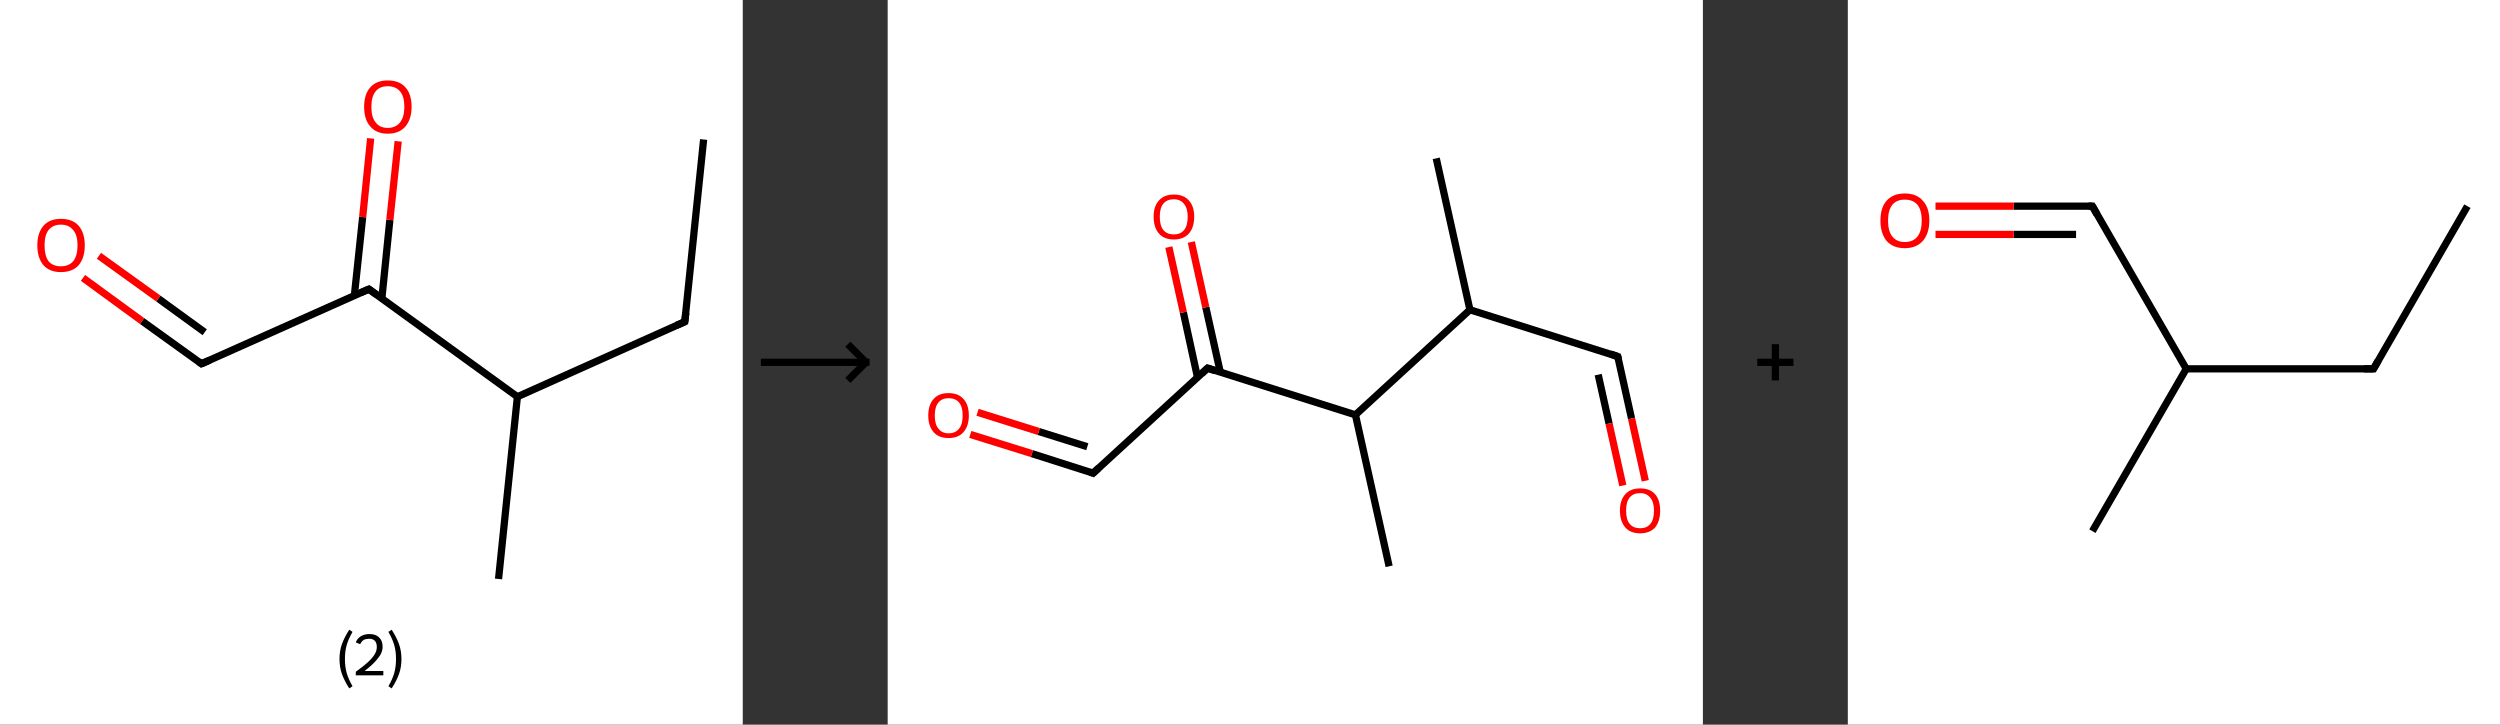 <?xml version='1.0' encoding='ASCII' standalone='yes'?>
<svg xmlns="http://www.w3.org/2000/svg" xmlns:xlink="http://www.w3.org/1999/xlink" version="1.1" width="690.0px" viewBox="0 0 690.0 200.0" height="200.0px">
  <rect x="0" y="0" width="690.0" height="200.0" fill="#333333" stroke="none"/>
  <g>
    <g transform="translate(0, 0) scale(1 1) "><!-- END OF HEADER -->
<rect style="opacity:1.0;fill:#FFFFFF;stroke:none" width="205.0" height="200.0" x="0.0" y="0.0"> </rect>
<path class="bond-0 atom-0 atom-1" d="M 194.2,38.5 L 189.0,88.8" style="fill:none;fill-rule:evenodd;stroke:#000000;stroke-width:2.0px;stroke-linecap:butt;stroke-linejoin:miter;stroke-opacity:1"/>
<path class="bond-1 atom-1 atom-2" d="M 189.0,88.8 L 142.8,109.5" style="fill:none;fill-rule:evenodd;stroke:#000000;stroke-width:2.0px;stroke-linecap:butt;stroke-linejoin:miter;stroke-opacity:1"/>
<path class="bond-2 atom-2 atom-3" d="M 142.8,109.5 L 137.6,159.8" style="fill:none;fill-rule:evenodd;stroke:#000000;stroke-width:2.0px;stroke-linecap:butt;stroke-linejoin:miter;stroke-opacity:1"/>
<path class="bond-3 atom-2 atom-4" d="M 142.8,109.5 L 101.8,79.8" style="fill:none;fill-rule:evenodd;stroke:#000000;stroke-width:2.0px;stroke-linecap:butt;stroke-linejoin:miter;stroke-opacity:1"/>
<path class="bond-4 atom-4 atom-5" d="M 105.4,82.3 L 107.6,60.7" style="fill:none;fill-rule:evenodd;stroke:#000000;stroke-width:2.0px;stroke-linecap:butt;stroke-linejoin:miter;stroke-opacity:1"/>
<path class="bond-4 atom-4 atom-5" d="M 107.6,60.7 L 109.9,39.0" style="fill:none;fill-rule:evenodd;stroke:#FF0000;stroke-width:2.0px;stroke-linecap:butt;stroke-linejoin:miter;stroke-opacity:1"/>
<path class="bond-4 atom-4 atom-5" d="M 97.8,81.6 L 100.1,59.9" style="fill:none;fill-rule:evenodd;stroke:#000000;stroke-width:2.0px;stroke-linecap:butt;stroke-linejoin:miter;stroke-opacity:1"/>
<path class="bond-4 atom-4 atom-5" d="M 100.1,59.9 L 102.3,38.2" style="fill:none;fill-rule:evenodd;stroke:#FF0000;stroke-width:2.0px;stroke-linecap:butt;stroke-linejoin:miter;stroke-opacity:1"/>
<path class="bond-5 atom-4 atom-6" d="M 101.8,79.8 L 55.6,100.4" style="fill:none;fill-rule:evenodd;stroke:#000000;stroke-width:2.0px;stroke-linecap:butt;stroke-linejoin:miter;stroke-opacity:1"/>
<path class="bond-6 atom-6 atom-7" d="M 55.6,100.4 L 39.2,88.6" style="fill:none;fill-rule:evenodd;stroke:#000000;stroke-width:2.0px;stroke-linecap:butt;stroke-linejoin:miter;stroke-opacity:1"/>
<path class="bond-6 atom-6 atom-7" d="M 39.2,88.6 L 22.9,76.7" style="fill:none;fill-rule:evenodd;stroke:#FF0000;stroke-width:2.0px;stroke-linecap:butt;stroke-linejoin:miter;stroke-opacity:1"/>
<path class="bond-6 atom-6 atom-7" d="M 56.5,91.7 L 43.7,82.4" style="fill:none;fill-rule:evenodd;stroke:#000000;stroke-width:2.0px;stroke-linecap:butt;stroke-linejoin:miter;stroke-opacity:1"/>
<path class="bond-6 atom-6 atom-7" d="M 43.7,82.4 L 27.3,70.6" style="fill:none;fill-rule:evenodd;stroke:#FF0000;stroke-width:2.0px;stroke-linecap:butt;stroke-linejoin:miter;stroke-opacity:1"/>
<path d="M 189.3,86.3 L 189.0,88.8 L 186.7,89.8" style="fill:none;stroke:#000000;stroke-width:2.0px;stroke-linecap:butt;stroke-linejoin:miter;stroke-opacity:1;"/>
<path d="M 103.9,81.3 L 101.8,79.8 L 99.5,80.8" style="fill:none;stroke:#000000;stroke-width:2.0px;stroke-linecap:butt;stroke-linejoin:miter;stroke-opacity:1;"/>
<path d="M 57.9,99.4 L 55.6,100.4 L 54.8,99.8" style="fill:none;stroke:#000000;stroke-width:2.0px;stroke-linecap:butt;stroke-linejoin:miter;stroke-opacity:1;"/>
<path class="atom-5" d="M 100.5 29.5 Q 100.5 26.0, 102.2 24.1 Q 103.9 22.2, 107.0 22.2 Q 110.2 22.2, 111.9 24.1 Q 113.6 26.0, 113.6 29.5 Q 113.6 32.9, 111.9 34.9 Q 110.2 36.9, 107.0 36.9 Q 103.9 36.9, 102.2 34.9 Q 100.5 33.0, 100.5 29.5 M 107.0 35.3 Q 109.2 35.3, 110.4 33.8 Q 111.6 32.3, 111.6 29.5 Q 111.6 26.6, 110.4 25.2 Q 109.2 23.8, 107.0 23.8 Q 104.8 23.8, 103.7 25.2 Q 102.5 26.6, 102.5 29.5 Q 102.5 32.4, 103.7 33.8 Q 104.8 35.3, 107.0 35.3 " fill="#FF0000"/>
<path class="atom-7" d="M 10.3 67.7 Q 10.3 64.3, 12.0 62.3 Q 13.7 60.4, 16.8 60.4 Q 20.0 60.4, 21.7 62.3 Q 23.4 64.3, 23.4 67.7 Q 23.4 71.2, 21.7 73.2 Q 20.0 75.1, 16.8 75.1 Q 13.7 75.1, 12.0 73.2 Q 10.3 71.2, 10.3 67.7 M 16.8 73.5 Q 19.0 73.5, 20.2 72.1 Q 21.4 70.6, 21.4 67.7 Q 21.4 64.9, 20.2 63.5 Q 19.0 62.0, 16.8 62.0 Q 14.6 62.0, 13.4 63.5 Q 12.3 64.9, 12.3 67.7 Q 12.3 70.6, 13.4 72.1 Q 14.6 73.5, 16.8 73.5 " fill="#FF0000"/>
<path class="legend" d="M 93.7 181.9 Q 93.7 179.6, 94.4 177.7 Q 95.1 175.8, 96.4 173.8 L 97.3 174.4 Q 96.2 176.3, 95.7 178.0 Q 95.2 179.7, 95.2 181.9 Q 95.2 184.0, 95.7 185.8 Q 96.2 187.5, 97.3 189.4 L 96.4 190.0 Q 95.1 188.0, 94.4 186.1 Q 93.7 184.2, 93.7 181.9 " fill="#000000"/>
<path class="legend" d="M 98.2 177.3 Q 98.6 176.2, 99.6 175.6 Q 100.6 175.0, 102.0 175.0 Q 103.7 175.0, 104.6 175.9 Q 105.6 176.8, 105.6 178.5 Q 105.6 180.2, 104.3 181.7 Q 103.1 183.3, 100.6 185.2 L 105.8 185.2 L 105.8 186.4 L 98.2 186.4 L 98.2 185.4 Q 100.3 183.9, 101.5 182.8 Q 102.8 181.6, 103.4 180.6 Q 104.0 179.6, 104.0 178.6 Q 104.0 177.5, 103.5 176.9 Q 102.9 176.3, 102.0 176.3 Q 101.0 176.3, 100.4 176.6 Q 99.8 177.0, 99.4 177.8 L 98.2 177.3 " fill="#000000"/>
<path class="legend" d="M 110.8 181.9 Q 110.8 184.2, 110.1 186.1 Q 109.4 188.0, 108.1 190.0 L 107.2 189.4 Q 108.3 187.5, 108.8 185.8 Q 109.3 184.0, 109.3 181.9 Q 109.3 179.7, 108.8 178.0 Q 108.3 176.3, 107.2 174.4 L 108.1 173.8 Q 109.4 175.8, 110.1 177.7 Q 110.8 179.6, 110.8 181.9 " fill="#000000"/>
</g>
    <g transform="translate(205.0, 0) scale(1 1) "><line x1="5" y1="100" x2="35" y2="100" style="stroke:rgb(0,0,0);stroke-width:2"/>
  <line x1="34" y1="100" x2="29" y2="95" style="stroke:rgb(0,0,0);stroke-width:2"/>
  <line x1="34" y1="100" x2="29" y2="105" style="stroke:rgb(0,0,0);stroke-width:2"/>
</g>
    <g transform="translate(245.0, 0) scale(1 1) "><!-- END OF HEADER -->
<rect style="opacity:1.0;fill:#FFFFFF;stroke:none" width="225.0" height="200.0" x="0.0" y="0.0"> </rect>
<path class="bond-0 atom-0 atom-1" d="M 151.4,43.7 L 160.7,85.5" style="fill:none;fill-rule:evenodd;stroke:#000000;stroke-width:2.0px;stroke-linecap:butt;stroke-linejoin:miter;stroke-opacity:1"/>
<path class="bond-1 atom-1 atom-2" d="M 160.7,85.5 L 201.5,98.4" style="fill:none;fill-rule:evenodd;stroke:#000000;stroke-width:2.0px;stroke-linecap:butt;stroke-linejoin:miter;stroke-opacity:1"/>
<path class="bond-2 atom-2 atom-3" d="M 201.5,98.4 L 205.3,115.5" style="fill:none;fill-rule:evenodd;stroke:#000000;stroke-width:2.0px;stroke-linecap:butt;stroke-linejoin:miter;stroke-opacity:1"/>
<path class="bond-2 atom-2 atom-3" d="M 205.3,115.5 L 209.1,132.7" style="fill:none;fill-rule:evenodd;stroke:#FF0000;stroke-width:2.0px;stroke-linecap:butt;stroke-linejoin:miter;stroke-opacity:1"/>
<path class="bond-2 atom-2 atom-3" d="M 196.1,103.4 L 199.1,116.9" style="fill:none;fill-rule:evenodd;stroke:#000000;stroke-width:2.0px;stroke-linecap:butt;stroke-linejoin:miter;stroke-opacity:1"/>
<path class="bond-2 atom-2 atom-3" d="M 199.1,116.9 L 202.9,134.0" style="fill:none;fill-rule:evenodd;stroke:#FF0000;stroke-width:2.0px;stroke-linecap:butt;stroke-linejoin:miter;stroke-opacity:1"/>
<path class="bond-3 atom-1 atom-4" d="M 160.7,85.5 L 129.1,114.5" style="fill:none;fill-rule:evenodd;stroke:#000000;stroke-width:2.0px;stroke-linecap:butt;stroke-linejoin:miter;stroke-opacity:1"/>
<path class="bond-4 atom-4 atom-5" d="M 129.1,114.5 L 138.4,156.3" style="fill:none;fill-rule:evenodd;stroke:#000000;stroke-width:2.0px;stroke-linecap:butt;stroke-linejoin:miter;stroke-opacity:1"/>
<path class="bond-5 atom-4 atom-6" d="M 129.1,114.5 L 88.3,101.6" style="fill:none;fill-rule:evenodd;stroke:#000000;stroke-width:2.0px;stroke-linecap:butt;stroke-linejoin:miter;stroke-opacity:1"/>
<path class="bond-6 atom-6 atom-7" d="M 91.8,102.7 L 87.8,84.8" style="fill:none;fill-rule:evenodd;stroke:#000000;stroke-width:2.0px;stroke-linecap:butt;stroke-linejoin:miter;stroke-opacity:1"/>
<path class="bond-6 atom-6 atom-7" d="M 87.8,84.8 L 83.8,66.8" style="fill:none;fill-rule:evenodd;stroke:#FF0000;stroke-width:2.0px;stroke-linecap:butt;stroke-linejoin:miter;stroke-opacity:1"/>
<path class="bond-6 atom-6 atom-7" d="M 85.5,104.1 L 81.6,86.2" style="fill:none;fill-rule:evenodd;stroke:#000000;stroke-width:2.0px;stroke-linecap:butt;stroke-linejoin:miter;stroke-opacity:1"/>
<path class="bond-6 atom-6 atom-7" d="M 81.6,86.2 L 77.6,68.2" style="fill:none;fill-rule:evenodd;stroke:#FF0000;stroke-width:2.0px;stroke-linecap:butt;stroke-linejoin:miter;stroke-opacity:1"/>
<path class="bond-7 atom-6 atom-8" d="M 88.3,101.6 L 56.7,130.6" style="fill:none;fill-rule:evenodd;stroke:#000000;stroke-width:2.0px;stroke-linecap:butt;stroke-linejoin:miter;stroke-opacity:1"/>
<path class="bond-8 atom-8 atom-9" d="M 56.7,130.6 L 39.8,125.2" style="fill:none;fill-rule:evenodd;stroke:#000000;stroke-width:2.0px;stroke-linecap:butt;stroke-linejoin:miter;stroke-opacity:1"/>
<path class="bond-8 atom-8 atom-9" d="M 39.8,125.2 L 22.8,119.9" style="fill:none;fill-rule:evenodd;stroke:#FF0000;stroke-width:2.0px;stroke-linecap:butt;stroke-linejoin:miter;stroke-opacity:1"/>
<path class="bond-8 atom-8 atom-9" d="M 55.1,123.3 L 41.7,119.1" style="fill:none;fill-rule:evenodd;stroke:#000000;stroke-width:2.0px;stroke-linecap:butt;stroke-linejoin:miter;stroke-opacity:1"/>
<path class="bond-8 atom-8 atom-9" d="M 41.7,119.1 L 24.8,113.8" style="fill:none;fill-rule:evenodd;stroke:#FF0000;stroke-width:2.0px;stroke-linecap:butt;stroke-linejoin:miter;stroke-opacity:1"/>
<path d="M 199.5,97.7 L 201.5,98.4 L 201.7,99.2" style="fill:none;stroke:#000000;stroke-width:2.0px;stroke-linecap:butt;stroke-linejoin:miter;stroke-opacity:1;"/>
<path d="M 90.3,102.3 L 88.3,101.6 L 86.7,103.1" style="fill:none;stroke:#000000;stroke-width:2.0px;stroke-linecap:butt;stroke-linejoin:miter;stroke-opacity:1;"/>
<path d="M 58.3,129.1 L 56.7,130.6 L 55.9,130.3" style="fill:none;stroke:#000000;stroke-width:2.0px;stroke-linecap:butt;stroke-linejoin:miter;stroke-opacity:1;"/>
<path class="atom-3" d="M 202.1 140.9 Q 202.1 138.0, 203.6 136.4 Q 205.0 134.8, 207.7 134.8 Q 210.4 134.8, 211.8 136.4 Q 213.2 138.0, 213.2 140.9 Q 213.2 143.9, 211.8 145.6 Q 210.3 147.2, 207.7 147.2 Q 205.0 147.2, 203.6 145.6 Q 202.1 143.9, 202.1 140.9 M 207.7 145.8 Q 209.5 145.8, 210.5 144.6 Q 211.5 143.4, 211.5 140.9 Q 211.5 138.6, 210.5 137.4 Q 209.5 136.1, 207.7 136.1 Q 205.8 136.1, 204.8 137.3 Q 203.8 138.5, 203.8 140.9 Q 203.8 143.4, 204.8 144.6 Q 205.8 145.8, 207.7 145.8 " fill="#FF0000"/>
<path class="atom-7" d="M 73.4 59.8 Q 73.4 56.9, 74.9 55.3 Q 76.3 53.7, 79.0 53.7 Q 81.7 53.7, 83.1 55.3 Q 84.6 56.9, 84.6 59.8 Q 84.6 62.8, 83.1 64.5 Q 81.6 66.1, 79.0 66.1 Q 76.3 66.1, 74.9 64.5 Q 73.4 62.8, 73.4 59.8 M 79.0 64.7 Q 80.8 64.7, 81.8 63.5 Q 82.8 62.3, 82.8 59.8 Q 82.8 57.5, 81.8 56.3 Q 80.8 55.0, 79.0 55.0 Q 77.1 55.0, 76.1 56.2 Q 75.1 57.4, 75.1 59.8 Q 75.1 62.3, 76.1 63.5 Q 77.1 64.7, 79.0 64.7 " fill="#FF0000"/>
<path class="atom-9" d="M 11.2 114.7 Q 11.2 111.7, 12.7 110.1 Q 14.1 108.5, 16.8 108.5 Q 19.5 108.5, 20.9 110.1 Q 22.4 111.7, 22.4 114.7 Q 22.4 117.6, 20.9 119.3 Q 19.5 120.9, 16.8 120.9 Q 14.1 120.9, 12.7 119.3 Q 11.2 117.6, 11.2 114.7 M 16.8 119.6 Q 18.7 119.6, 19.7 118.3 Q 20.7 117.1, 20.7 114.7 Q 20.7 112.3, 19.7 111.1 Q 18.7 109.9, 16.8 109.9 Q 15.0 109.9, 14.0 111.1 Q 13.0 112.3, 13.0 114.7 Q 13.0 117.1, 14.0 118.3 Q 15.0 119.6, 16.8 119.6 " fill="#FF0000"/>
</g>
    <g transform="translate(470.0, 0) scale(1 1) "><line x1="15" y1="100" x2="25" y2="100" style="stroke:rgb(0,0,0);stroke-width:2"/>
  <line x1="20" y1="95" x2="20" y2="105" style="stroke:rgb(0,0,0);stroke-width:2"/>
</g>
    <g transform="translate(510.0, 0) scale(1 1) "><!-- END OF HEADER -->
<rect style="opacity:1.0;fill:#FFFFFF;stroke:none" width="180.0" height="200.0" x="0.0" y="0.0"> </rect>
<path class="bond-0 atom-0 atom-1" d="M 171.0,56.9 L 145.1,101.8" style="fill:none;fill-rule:evenodd;stroke:#000000;stroke-width:2.0px;stroke-linecap:butt;stroke-linejoin:miter;stroke-opacity:1"/>
<path class="bond-1 atom-1 atom-2" d="M 145.1,101.8 L 93.4,101.8" style="fill:none;fill-rule:evenodd;stroke:#000000;stroke-width:2.0px;stroke-linecap:butt;stroke-linejoin:miter;stroke-opacity:1"/>
<path class="bond-2 atom-2 atom-3" d="M 93.4,101.8 L 67.5,146.6" style="fill:none;fill-rule:evenodd;stroke:#000000;stroke-width:2.0px;stroke-linecap:butt;stroke-linejoin:miter;stroke-opacity:1"/>
<path class="bond-3 atom-2 atom-4" d="M 93.4,101.8 L 67.5,56.9" style="fill:none;fill-rule:evenodd;stroke:#000000;stroke-width:2.0px;stroke-linecap:butt;stroke-linejoin:miter;stroke-opacity:1"/>
<path class="bond-4 atom-4 atom-5" d="M 67.5,56.9 L 45.8,56.9" style="fill:none;fill-rule:evenodd;stroke:#000000;stroke-width:2.0px;stroke-linecap:butt;stroke-linejoin:miter;stroke-opacity:1"/>
<path class="bond-4 atom-4 atom-5" d="M 45.8,56.9 L 24.2,56.9" style="fill:none;fill-rule:evenodd;stroke:#FF0000;stroke-width:2.0px;stroke-linecap:butt;stroke-linejoin:miter;stroke-opacity:1"/>
<path class="bond-4 atom-4 atom-5" d="M 63.0,64.7 L 45.8,64.7" style="fill:none;fill-rule:evenodd;stroke:#000000;stroke-width:2.0px;stroke-linecap:butt;stroke-linejoin:miter;stroke-opacity:1"/>
<path class="bond-4 atom-4 atom-5" d="M 45.8,64.7 L 24.2,64.7" style="fill:none;fill-rule:evenodd;stroke:#FF0000;stroke-width:2.0px;stroke-linecap:butt;stroke-linejoin:miter;stroke-opacity:1"/>
<path d="M 146.4,99.5 L 145.1,101.8 L 142.5,101.8" style="fill:none;stroke:#000000;stroke-width:2.0px;stroke-linecap:butt;stroke-linejoin:miter;stroke-opacity:1;"/>
<path d="M 68.8,59.2 L 67.5,56.9 L 66.4,56.9" style="fill:none;stroke:#000000;stroke-width:2.0px;stroke-linecap:butt;stroke-linejoin:miter;stroke-opacity:1;"/>
<path class="atom-5" d="M 9.0 60.9 Q 9.0 57.3, 10.7 55.4 Q 12.5 53.4, 15.7 53.4 Q 19.0 53.4, 20.7 55.4 Q 22.5 57.3, 22.5 60.9 Q 22.5 64.4, 20.7 66.5 Q 18.9 68.5, 15.7 68.5 Q 12.5 68.5, 10.7 66.5 Q 9.0 64.4, 9.0 60.9 M 15.7 66.8 Q 18.0 66.8, 19.2 65.3 Q 20.4 63.8, 20.4 60.9 Q 20.4 58.0, 19.2 56.5 Q 18.0 55.1, 15.7 55.1 Q 13.5 55.1, 12.3 56.5 Q 11.1 58.0, 11.1 60.9 Q 11.1 63.8, 12.3 65.3 Q 13.5 66.8, 15.7 66.8 " fill="#FF0000"/>
</g>
  </g>
</svg>
